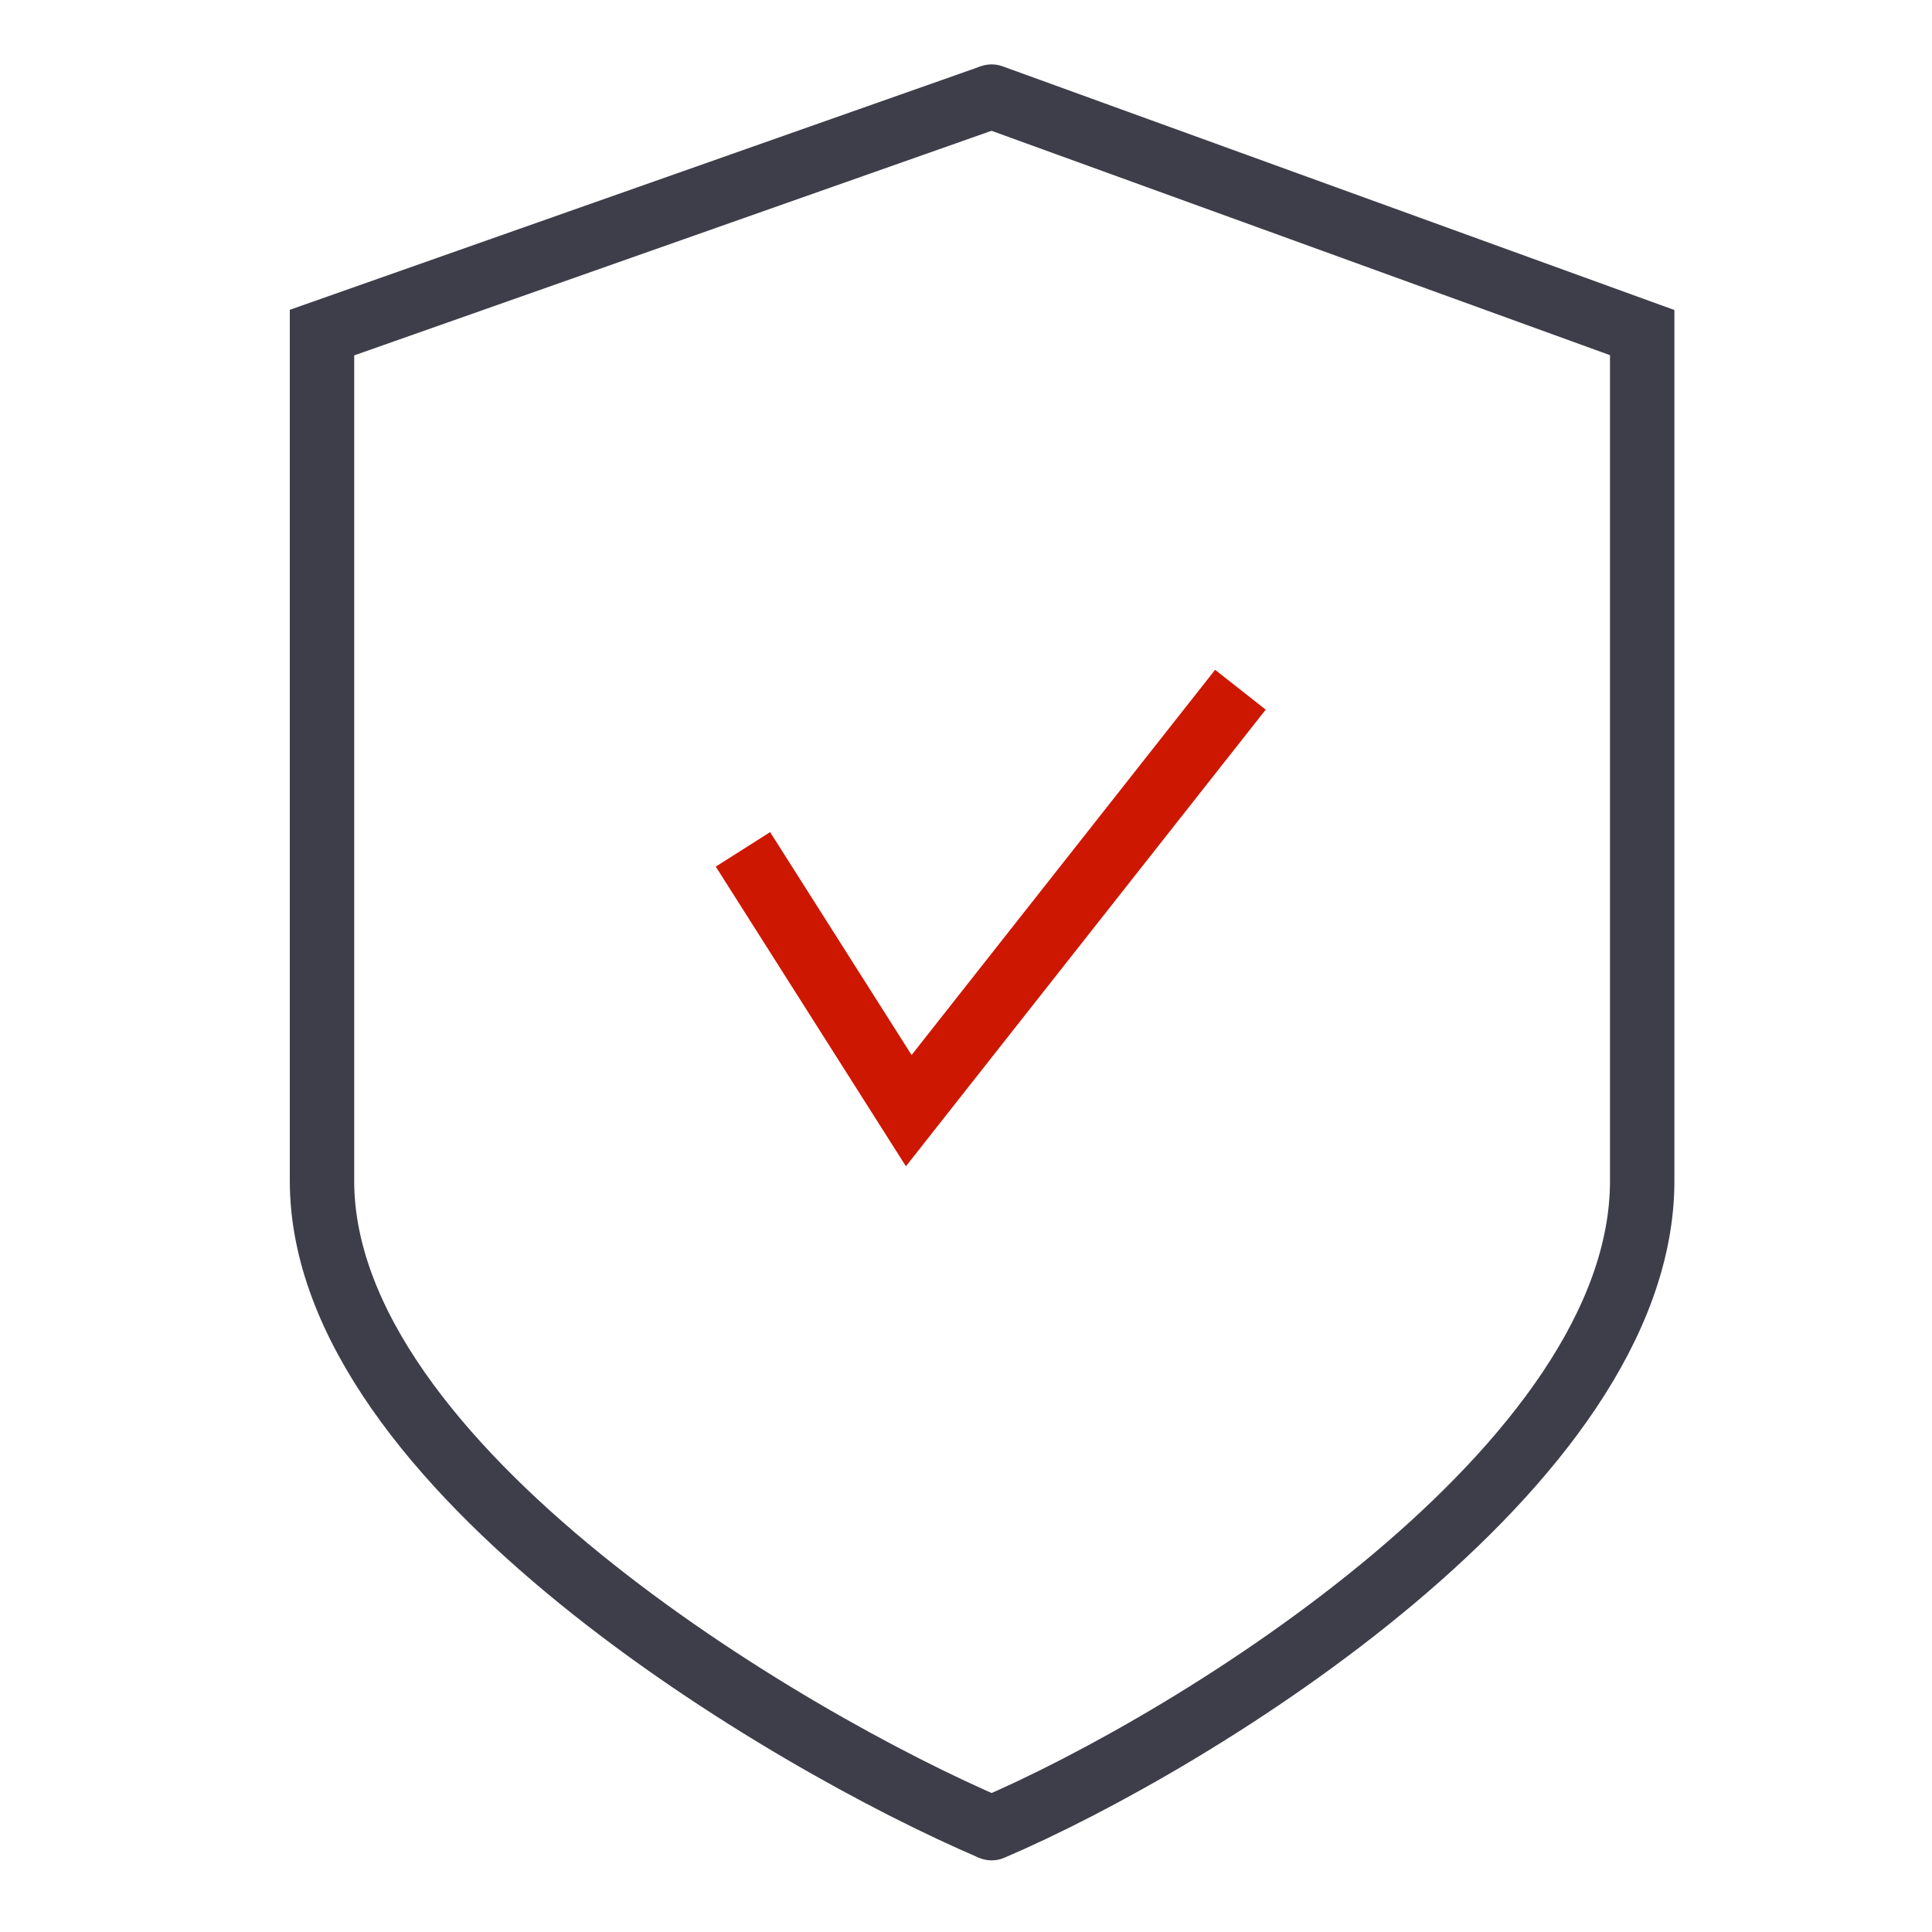 <svg width="60" height="60" viewBox="0 0 60 60" fill="none" xmlns="http://www.w3.org/2000/svg">
<path d="M30.797 56.775C37.135 54.068 51 45.545 51 36.672C51 27.798 51 15.412 51 10.329L30.797 3" stroke="#3E3D4A" stroke-width="2" stroke-linecap="round"/>
<path d="M30.797 56.775C24.459 54.068 10 45.545 10 36.672C10 27.798 10 15.412 10 10.329L30.797 3" stroke="#3E3D4A" stroke-width="2"/>
<path d="M23.073 26.378L28.222 34.492L38.522 21.42" stroke="#CE1700" stroke-width="2"/>
</svg>

